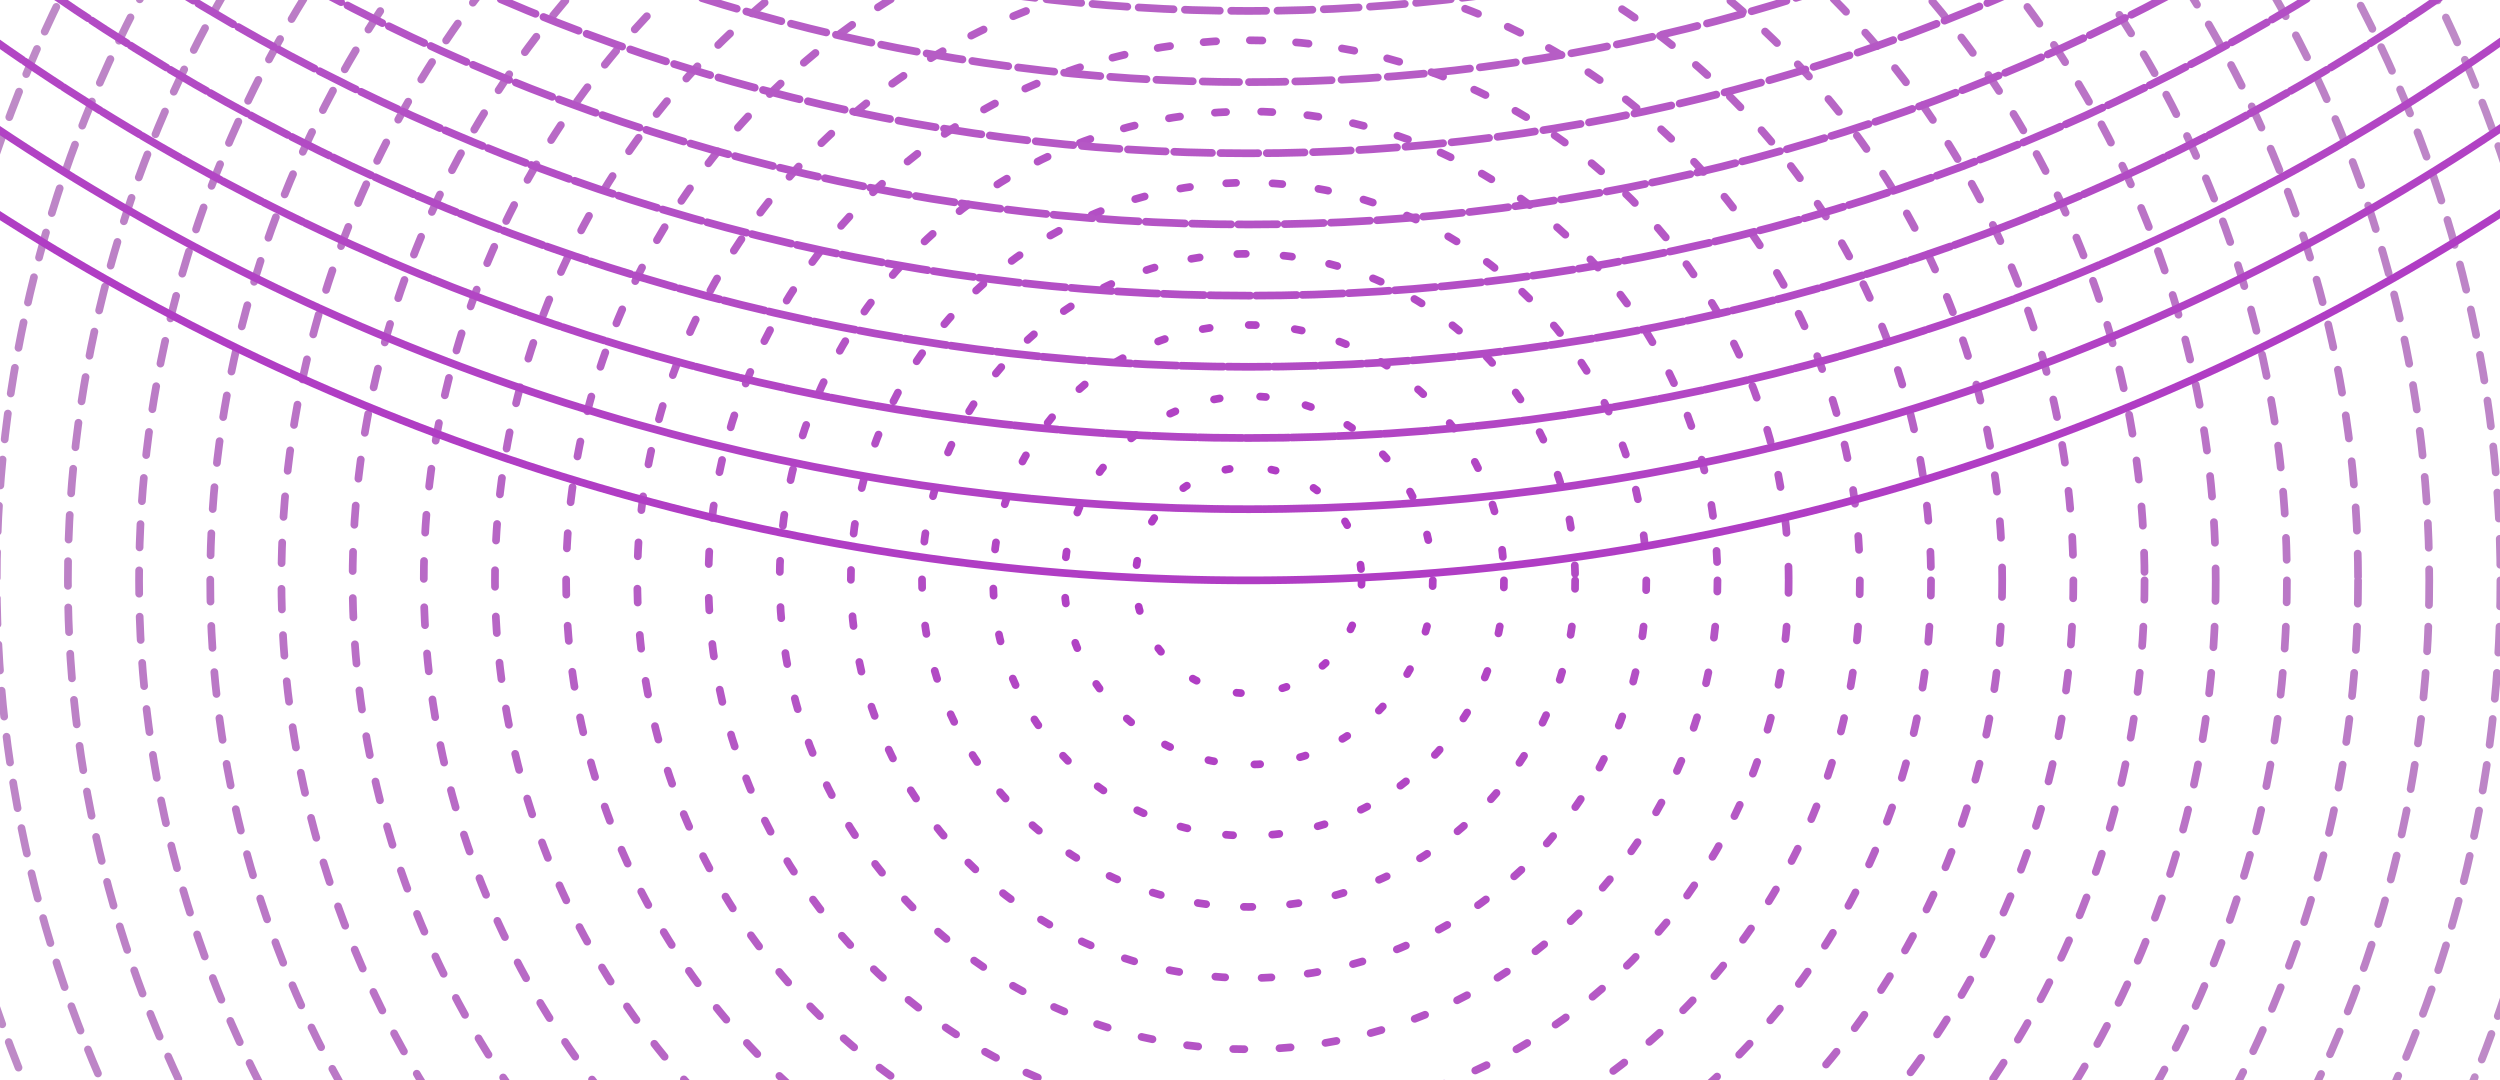 <svg xmlns="http://www.w3.org/2000/svg" xmlns:xlink="http://www.w3.org/1999/xlink" width="324" height="140" viewBox="0 0 324 140">
  <defs>
    <clipPath id="clip-path">
      <rect id="Rectangle_1357" data-name="Rectangle 1357" width="324" height="140" transform="translate(0.321)" fill="#121212"/>
    </clipPath>
  </defs>
  <g id="Group_3" data-name="Group 3" transform="translate(-0.321)" clip-path="url(#clip-path)">
    <g id="Group_334" data-name="Group 334" transform="translate(-922.796 -2265.02)">
      <g id="Group_332" data-name="Group 332" transform="translate(784.325 2039.627)">
        <circle id="Ellipse_8677" data-name="Ellipse 8677" cx="300.607" cy="300.607" r="300.607" fill="none" stroke="#c9c9c9" stroke-linecap="round" stroke-miterlimit="10" stroke-width="1"/>
        <circle id="Ellipse_8678" data-name="Ellipse 8678" cx="291.383" cy="291.383" r="291.383" transform="translate(9.224 9.224)" fill="none" stroke="#c8c4c9" stroke-linecap="round" stroke-miterlimit="10" stroke-width="1" stroke-dasharray="5.825 0.175"/>
        <circle id="Ellipse_8679" data-name="Ellipse 8679" cx="282.158" cy="282.158" r="282.158" transform="translate(18.449 18.449)" fill="none" stroke="#c7c0c9" stroke-linecap="round" stroke-miterlimit="10" stroke-width="1" stroke-dasharray="5.65 0.35"/>
        <circle id="Ellipse_8680" data-name="Ellipse 8680" cx="272.934" cy="272.934" r="272.934" transform="translate(27.673 27.673)" fill="none" stroke="#c7bbc9" stroke-linecap="round" stroke-miterlimit="10" stroke-width="1" stroke-dasharray="5.475 0.525"/>
        <circle id="Ellipse_8681" data-name="Ellipse 8681" cx="263.709" cy="263.709" r="263.709" transform="translate(36.898 36.898)" fill="none" stroke="#c6b7c8" stroke-linecap="round" stroke-miterlimit="10" stroke-width="1" stroke-dasharray="5.3 0.7"/>
        <circle id="Ellipse_8682" data-name="Ellipse 8682" cx="254.485" cy="254.485" r="254.485" transform="translate(46.122 46.123)" fill="none" stroke="#c5b2c8" stroke-linecap="round" stroke-miterlimit="10" stroke-width="1" stroke-dasharray="5.124 0.876"/>
        <circle id="Ellipse_8683" data-name="Ellipse 8683" cx="245.26" cy="245.26" r="245.26" transform="translate(55.347 55.347)" fill="none" stroke="#c4aec8" stroke-linecap="round" stroke-miterlimit="10" stroke-width="1" stroke-dasharray="4.949 1.051"/>
        <circle id="Ellipse_8684" data-name="Ellipse 8684" cx="236.036" cy="236.036" r="236.036" transform="translate(64.571 64.572)" fill="none" stroke="#c3a9c8" stroke-linecap="round" stroke-miterlimit="10" stroke-width="1" stroke-dasharray="4.774 1.226"/>
        <circle id="Ellipse_8685" data-name="Ellipse 8685" cx="226.811" cy="226.811" r="226.811" transform="translate(73.796 73.796)" fill="none" stroke="#c3a5c8" stroke-linecap="round" stroke-miterlimit="10" stroke-width="1" stroke-dasharray="4.599 1.401"/>
        <circle id="Ellipse_8686" data-name="Ellipse 8686" cx="217.587" cy="217.587" r="217.587" transform="translate(83.02 83.021)" fill="none" stroke="#c2a0c8" stroke-linecap="round" stroke-miterlimit="10" stroke-width="1" stroke-dasharray="4.424 1.576"/>
        <circle id="Ellipse_8687" data-name="Ellipse 8687" cx="208.363" cy="208.363" r="208.363" transform="translate(92.245 92.245)" fill="none" stroke="#c19cc7" stroke-linecap="round" stroke-miterlimit="10" stroke-width="1" stroke-dasharray="4.249 1.751"/>
        <circle id="Ellipse_8688" data-name="Ellipse 8688" cx="199.138" cy="199.138" r="199.138" transform="translate(101.469 101.469)" fill="none" stroke="#c097c7" stroke-linecap="round" stroke-miterlimit="10" stroke-width="1" stroke-dasharray="4.074 1.926"/>
        <circle id="Ellipse_8689" data-name="Ellipse 8689" cx="189.914" cy="189.914" r="189.914" transform="translate(110.694 110.694)" fill="none" stroke="#bf93c7" stroke-linecap="round" stroke-miterlimit="10" stroke-width="1" stroke-dasharray="3.899 2.101"/>
        <circle id="Ellipse_8690" data-name="Ellipse 8690" cx="180.689" cy="180.689" r="180.689" transform="translate(119.918 119.918)" fill="none" stroke="#bf8ec7" stroke-linecap="round" stroke-miterlimit="10" stroke-width="1" stroke-dasharray="3.724 2.276"/>
        <circle id="Ellipse_8691" data-name="Ellipse 8691" cx="171.465" cy="171.465" r="171.465" transform="translate(129.143 129.143)" fill="none" stroke="#be8ac7" stroke-linecap="round" stroke-miterlimit="10" stroke-width="1" stroke-dasharray="3.548 2.452"/>
        <circle id="Ellipse_8692" data-name="Ellipse 8692" cx="162.24" cy="162.24" r="162.24" transform="translate(138.367 138.367)" fill="none" stroke="#bd85c7" stroke-linecap="round" stroke-miterlimit="10" stroke-width="1" stroke-dasharray="3.373 2.627"/>
        <circle id="Ellipse_8693" data-name="Ellipse 8693" cx="153.016" cy="153.016" r="153.016" transform="translate(147.592 147.592)" fill="none" stroke="#bc81c6" stroke-linecap="round" stroke-miterlimit="10" stroke-width="1" stroke-dasharray="3.198 2.802"/>
        <circle id="Ellipse_8694" data-name="Ellipse 8694" cx="143.791" cy="143.791" r="143.791" transform="translate(156.816 156.816)" fill="none" stroke="#bb7cc6" stroke-linecap="round" stroke-miterlimit="10" stroke-width="1" stroke-dasharray="3.023 2.977"/>
        <circle id="Ellipse_8695" data-name="Ellipse 8695" cx="134.567" cy="134.567" r="134.567" transform="translate(166.041 166.041)" fill="none" stroke="#ba78c6" stroke-linecap="round" stroke-miterlimit="10" stroke-width="1" stroke-dasharray="2.848 3.152"/>
        <circle id="Ellipse_8696" data-name="Ellipse 8696" cx="125.342" cy="125.342" r="125.342" transform="translate(175.265 175.265)" fill="none" stroke="#ba73c6" stroke-linecap="round" stroke-miterlimit="10" stroke-width="1" stroke-dasharray="2.673 3.327"/>
        <circle id="Ellipse_8697" data-name="Ellipse 8697" cx="116.118" cy="116.118" r="116.118" transform="translate(184.49 184.49)" fill="none" stroke="#b96fc6" stroke-linecap="round" stroke-miterlimit="10" stroke-width="1" stroke-dasharray="2.498 3.502"/>
        <circle id="Ellipse_8698" data-name="Ellipse 8698" cx="106.893" cy="106.893" r="106.893" transform="translate(193.714 193.714)" fill="none" stroke="#b86ac6" stroke-linecap="round" stroke-miterlimit="10" stroke-width="1" stroke-dasharray="2.323 3.677"/>
        <circle id="Ellipse_8699" data-name="Ellipse 8699" cx="97.669" cy="97.669" r="97.669" transform="translate(202.939 202.939)" fill="none" stroke="#b766c5" stroke-linecap="round" stroke-miterlimit="10" stroke-width="1" stroke-dasharray="2.147 3.853"/>
        <circle id="Ellipse_8700" data-name="Ellipse 8700" cx="88.444" cy="88.444" r="88.444" transform="translate(212.163 212.163)" fill="none" stroke="#b661c5" stroke-linecap="round" stroke-miterlimit="10" stroke-width="1" stroke-dasharray="1.972 4.028"/>
        <circle id="Ellipse_8701" data-name="Ellipse 8701" cx="79.22" cy="79.22" r="79.22" transform="translate(221.388 221.388)" fill="none" stroke="#b65dc5" stroke-linecap="round" stroke-miterlimit="10" stroke-width="1" stroke-dasharray="1.797 4.203"/>
        <circle id="Ellipse_8702" data-name="Ellipse 8702" cx="69.995" cy="69.995" r="69.995" transform="translate(230.612 230.612)" fill="none" stroke="#b558c5" stroke-linecap="round" stroke-miterlimit="10" stroke-width="1" stroke-dasharray="1.622 4.378"/>
        <circle id="Ellipse_8703" data-name="Ellipse 8703" cx="60.771" cy="60.771" r="60.771" transform="translate(239.837 239.837)" fill="none" stroke="#b454c5" stroke-linecap="round" stroke-miterlimit="10" stroke-width="1" stroke-dasharray="1.447 4.553"/>
        <circle id="Ellipse_8704" data-name="Ellipse 8704" cx="51.546" cy="51.546" r="51.546" transform="translate(249.061 249.061)" fill="none" stroke="#b34fc5" stroke-linecap="round" stroke-miterlimit="10" stroke-width="1" stroke-dasharray="1.272 4.728"/>
        <circle id="Ellipse_8705" data-name="Ellipse 8705" cx="42.322" cy="42.322" r="42.322" transform="translate(258.286 258.286)" fill="none" stroke="#b24bc4" stroke-linecap="round" stroke-miterlimit="10" stroke-width="1" stroke-dasharray="1.097 4.903"/>
        <circle id="Ellipse_8706" data-name="Ellipse 8706" cx="33.097" cy="33.097" r="33.097" transform="translate(267.51 267.51)" fill="none" stroke="#b246c4" stroke-linecap="round" stroke-miterlimit="10" stroke-width="1" stroke-dasharray="0.922 5.078"/>
        <circle id="Ellipse_8707" data-name="Ellipse 8707" cx="23.873" cy="23.873" r="23.873" transform="translate(276.735 276.735)" fill="none" stroke="#b142c4" stroke-linecap="round" stroke-miterlimit="10" stroke-width="1" stroke-dasharray="0.747 5.253"/>
        <circle id="Ellipse_8708" data-name="Ellipse 8708" cx="14.648" cy="14.648" r="14.648" transform="translate(285.959 285.959)" fill="none" stroke="#b03dc4" stroke-linecap="round" stroke-miterlimit="10" stroke-width="1" stroke-dasharray="0.571 5.429"/>
      </g>
      <g id="Group_333" data-name="Group 333" transform="translate(784.325 1739.02)">
        <circle id="Ellipse_8709" data-name="Ellipse 8709" cx="300.607" cy="300.607" r="300.607" fill="none" stroke="#b03dc4" stroke-linecap="round" stroke-miterlimit="10" stroke-width="1"/>
        <circle id="Ellipse_8710" data-name="Ellipse 8710" cx="291.383" cy="291.383" r="291.383" transform="translate(9.224 9.224)" fill="none" stroke="#b142c4" stroke-linecap="round" stroke-miterlimit="10" stroke-width="1" stroke-dasharray="5.816 0.184"/>
        <circle id="Ellipse_8711" data-name="Ellipse 8711" cx="282.158" cy="282.158" r="282.158" transform="translate(18.449 18.449)" fill="none" stroke="#b246c4" stroke-linecap="round" stroke-miterlimit="10" stroke-width="1" stroke-dasharray="5.631 0.369"/>
        <circle id="Ellipse_8712" data-name="Ellipse 8712" cx="272.934" cy="272.934" r="272.934" transform="translate(27.673 27.673)" fill="none" stroke="#b24bc4" stroke-linecap="round" stroke-miterlimit="10" stroke-width="1" stroke-dasharray="5.447 0.553"/>
        <circle id="Ellipse_8713" data-name="Ellipse 8713" cx="263.709" cy="263.709" r="263.709" transform="translate(36.898 36.898)" fill="none" stroke="#b34fc5" stroke-linecap="round" stroke-miterlimit="10" stroke-width="1" stroke-dasharray="5.263 0.737"/>
        <circle id="Ellipse_8714" data-name="Ellipse 8714" cx="254.485" cy="254.485" r="254.485" transform="translate(46.122 46.122)" fill="none" stroke="#b454c5" stroke-linecap="round" stroke-miterlimit="10" stroke-width="1" stroke-dasharray="5.078 0.922"/>
        <circle id="Ellipse_8715" data-name="Ellipse 8715" cx="245.26" cy="245.26" r="245.26" transform="translate(55.347 55.347)" fill="none" stroke="#b558c5" stroke-linecap="round" stroke-miterlimit="10" stroke-width="1" stroke-dasharray="4.894 1.106"/>
        <circle id="Ellipse_8716" data-name="Ellipse 8716" cx="236.036" cy="236.036" r="236.036" transform="translate(64.571 64.571)" fill="none" stroke="#b65dc5" stroke-linecap="round" stroke-miterlimit="10" stroke-width="1" stroke-dasharray="4.71 1.29"/>
        <circle id="Ellipse_8717" data-name="Ellipse 8717" cx="226.811" cy="226.811" r="226.811" transform="translate(73.796 73.796)" fill="none" stroke="#b661c5" stroke-linecap="round" stroke-miterlimit="10" stroke-width="1" stroke-dasharray="4.525 1.475"/>
        <circle id="Ellipse_8718" data-name="Ellipse 8718" cx="217.587" cy="217.587" r="217.587" transform="translate(83.02 83.02)" fill="none" stroke="#b766c5" stroke-linecap="round" stroke-miterlimit="10" stroke-width="1" stroke-dasharray="4.341 1.659"/>
        <circle id="Ellipse_8719" data-name="Ellipse 8719" cx="208.363" cy="208.363" r="208.363" transform="translate(92.245 92.245)" fill="none" stroke="#b86ac6" stroke-linecap="round" stroke-miterlimit="10" stroke-width="1" stroke-dasharray="4.157 1.843"/>
        <circle id="Ellipse_8720" data-name="Ellipse 8720" cx="199.138" cy="199.138" r="199.138" transform="translate(101.469 101.469)" fill="none" stroke="#b96fc6" stroke-linecap="round" stroke-miterlimit="10" stroke-width="1" stroke-dasharray="3.972 2.028"/>
        <circle id="Ellipse_8721" data-name="Ellipse 8721" cx="189.914" cy="189.914" r="189.914" transform="translate(110.694 110.694)" fill="none" stroke="#ba73c6" stroke-linecap="round" stroke-miterlimit="10" stroke-width="1" stroke-dasharray="3.788 2.212"/>
        <circle id="Ellipse_8722" data-name="Ellipse 8722" cx="180.689" cy="180.689" r="180.689" transform="translate(119.918 119.918)" fill="none" stroke="#ba78c6" stroke-linecap="round" stroke-miterlimit="10" stroke-width="1" stroke-dasharray="3.604 2.396"/>
        <circle id="Ellipse_8723" data-name="Ellipse 8723" cx="171.465" cy="171.465" r="171.465" transform="translate(129.143 129.143)" fill="none" stroke="#bb7cc6" stroke-linecap="round" stroke-miterlimit="10" stroke-width="1" stroke-dasharray="3.419 2.581"/>
        <circle id="Ellipse_8724" data-name="Ellipse 8724" cx="162.24" cy="162.24" r="162.24" transform="translate(138.367 138.367)" fill="none" stroke="#bc81c6" stroke-linecap="round" stroke-miterlimit="10" stroke-width="1" stroke-dasharray="3.235 2.765"/>
        <circle id="Ellipse_8725" data-name="Ellipse 8725" cx="153.016" cy="153.016" r="153.016" transform="translate(147.592 147.592)" fill="none" stroke="#bd85c7" stroke-linecap="round" stroke-miterlimit="10" stroke-width="1" stroke-dasharray="3.051 2.949"/>
        <circle id="Ellipse_8726" data-name="Ellipse 8726" cx="143.791" cy="143.791" r="143.791" transform="translate(156.816 156.816)" fill="none" stroke="#be8ac7" stroke-linecap="round" stroke-miterlimit="10" stroke-width="1" stroke-dasharray="2.866 3.134"/>
        <circle id="Ellipse_8727" data-name="Ellipse 8727" cx="134.567" cy="134.567" r="134.567" transform="translate(166.041 166.041)" fill="none" stroke="#bf8ec7" stroke-linecap="round" stroke-miterlimit="10" stroke-width="1" stroke-dasharray="2.682 3.318"/>
        <circle id="Ellipse_8728" data-name="Ellipse 8728" cx="125.342" cy="125.342" r="125.342" transform="translate(175.265 175.265)" fill="none" stroke="#bf93c7" stroke-linecap="round" stroke-miterlimit="10" stroke-width="1" stroke-dasharray="2.498 3.502"/>
        <circle id="Ellipse_8729" data-name="Ellipse 8729" cx="116.118" cy="116.118" r="116.118" transform="translate(184.49 184.49)" fill="none" stroke="#c097c7" stroke-linecap="round" stroke-miterlimit="10" stroke-width="1" stroke-dasharray="2.313 3.687"/>
        <circle id="Ellipse_8730" data-name="Ellipse 8730" cx="106.893" cy="106.893" r="106.893" transform="translate(193.714 193.714)" fill="none" stroke="#c19cc7" stroke-linecap="round" stroke-miterlimit="10" stroke-width="1" stroke-dasharray="2.129 3.871"/>
        <circle id="Ellipse_8731" data-name="Ellipse 8731" cx="97.669" cy="97.669" r="97.669" transform="translate(202.939 202.939)" fill="none" stroke="#c2a0c8" stroke-linecap="round" stroke-miterlimit="10" stroke-width="1" stroke-dasharray="1.945 4.055"/>
        <circle id="Ellipse_8732" data-name="Ellipse 8732" cx="88.444" cy="88.444" r="88.444" transform="translate(212.163 212.163)" fill="none" stroke="#c3a5c8" stroke-linecap="round" stroke-miterlimit="10" stroke-width="1" stroke-dasharray="1.76 4.24"/>
        <circle id="Ellipse_8733" data-name="Ellipse 8733" cx="79.22" cy="79.22" r="79.22" transform="translate(221.388 221.388)" fill="none" stroke="#c3a9c8" stroke-linecap="round" stroke-miterlimit="10" stroke-width="1" stroke-dasharray="1.576 4.424"/>
        <circle id="Ellipse_8734" data-name="Ellipse 8734" cx="69.995" cy="69.995" r="69.995" transform="translate(230.612 230.612)" fill="none" stroke="#c4aec8" stroke-linecap="round" stroke-miterlimit="10" stroke-width="1" stroke-dasharray="1.392 4.608"/>
        <circle id="Ellipse_8735" data-name="Ellipse 8735" cx="60.771" cy="60.771" r="60.771" transform="translate(239.837 239.837)" fill="none" stroke="#c5b2c8" stroke-linecap="round" stroke-miterlimit="10" stroke-width="1" stroke-dasharray="1.207 4.793"/>
        <circle id="Ellipse_8736" data-name="Ellipse 8736" cx="51.546" cy="51.546" r="51.546" transform="translate(249.061 249.061)" fill="none" stroke="#c6b7c8" stroke-linecap="round" stroke-miterlimit="10" stroke-width="1" stroke-dasharray="1.023 4.977"/>
        <circle id="Ellipse_8737" data-name="Ellipse 8737" cx="42.322" cy="42.322" r="42.322" transform="translate(258.286 258.286)" fill="none" stroke="#c7bbc9" stroke-linecap="round" stroke-miterlimit="10" stroke-width="1" stroke-dasharray="0.839 5.161"/>
        <circle id="Ellipse_8738" data-name="Ellipse 8738" cx="33.097" cy="33.097" r="33.097" transform="translate(267.51 267.51)" fill="none" stroke="#c7c0c9" stroke-linecap="round" stroke-miterlimit="10" stroke-width="1" stroke-dasharray="0.654 5.346"/>
        <circle id="Ellipse_8739" data-name="Ellipse 8739" cx="23.873" cy="23.873" r="23.873" transform="translate(276.735 276.735)" fill="none" stroke="#c8c4c9" stroke-linecap="round" stroke-miterlimit="10" stroke-width="1" stroke-dasharray="0.47 5.53"/>
        <circle id="Ellipse_8740" data-name="Ellipse 8740" cx="14.648" cy="14.648" r="14.648" transform="translate(285.959 285.959)" fill="none" stroke="#c9c9c9" stroke-linecap="round" stroke-miterlimit="10" stroke-width="1" stroke-dasharray="0.286 5.714"/>
      </g>
    </g>
  </g>
</svg>

